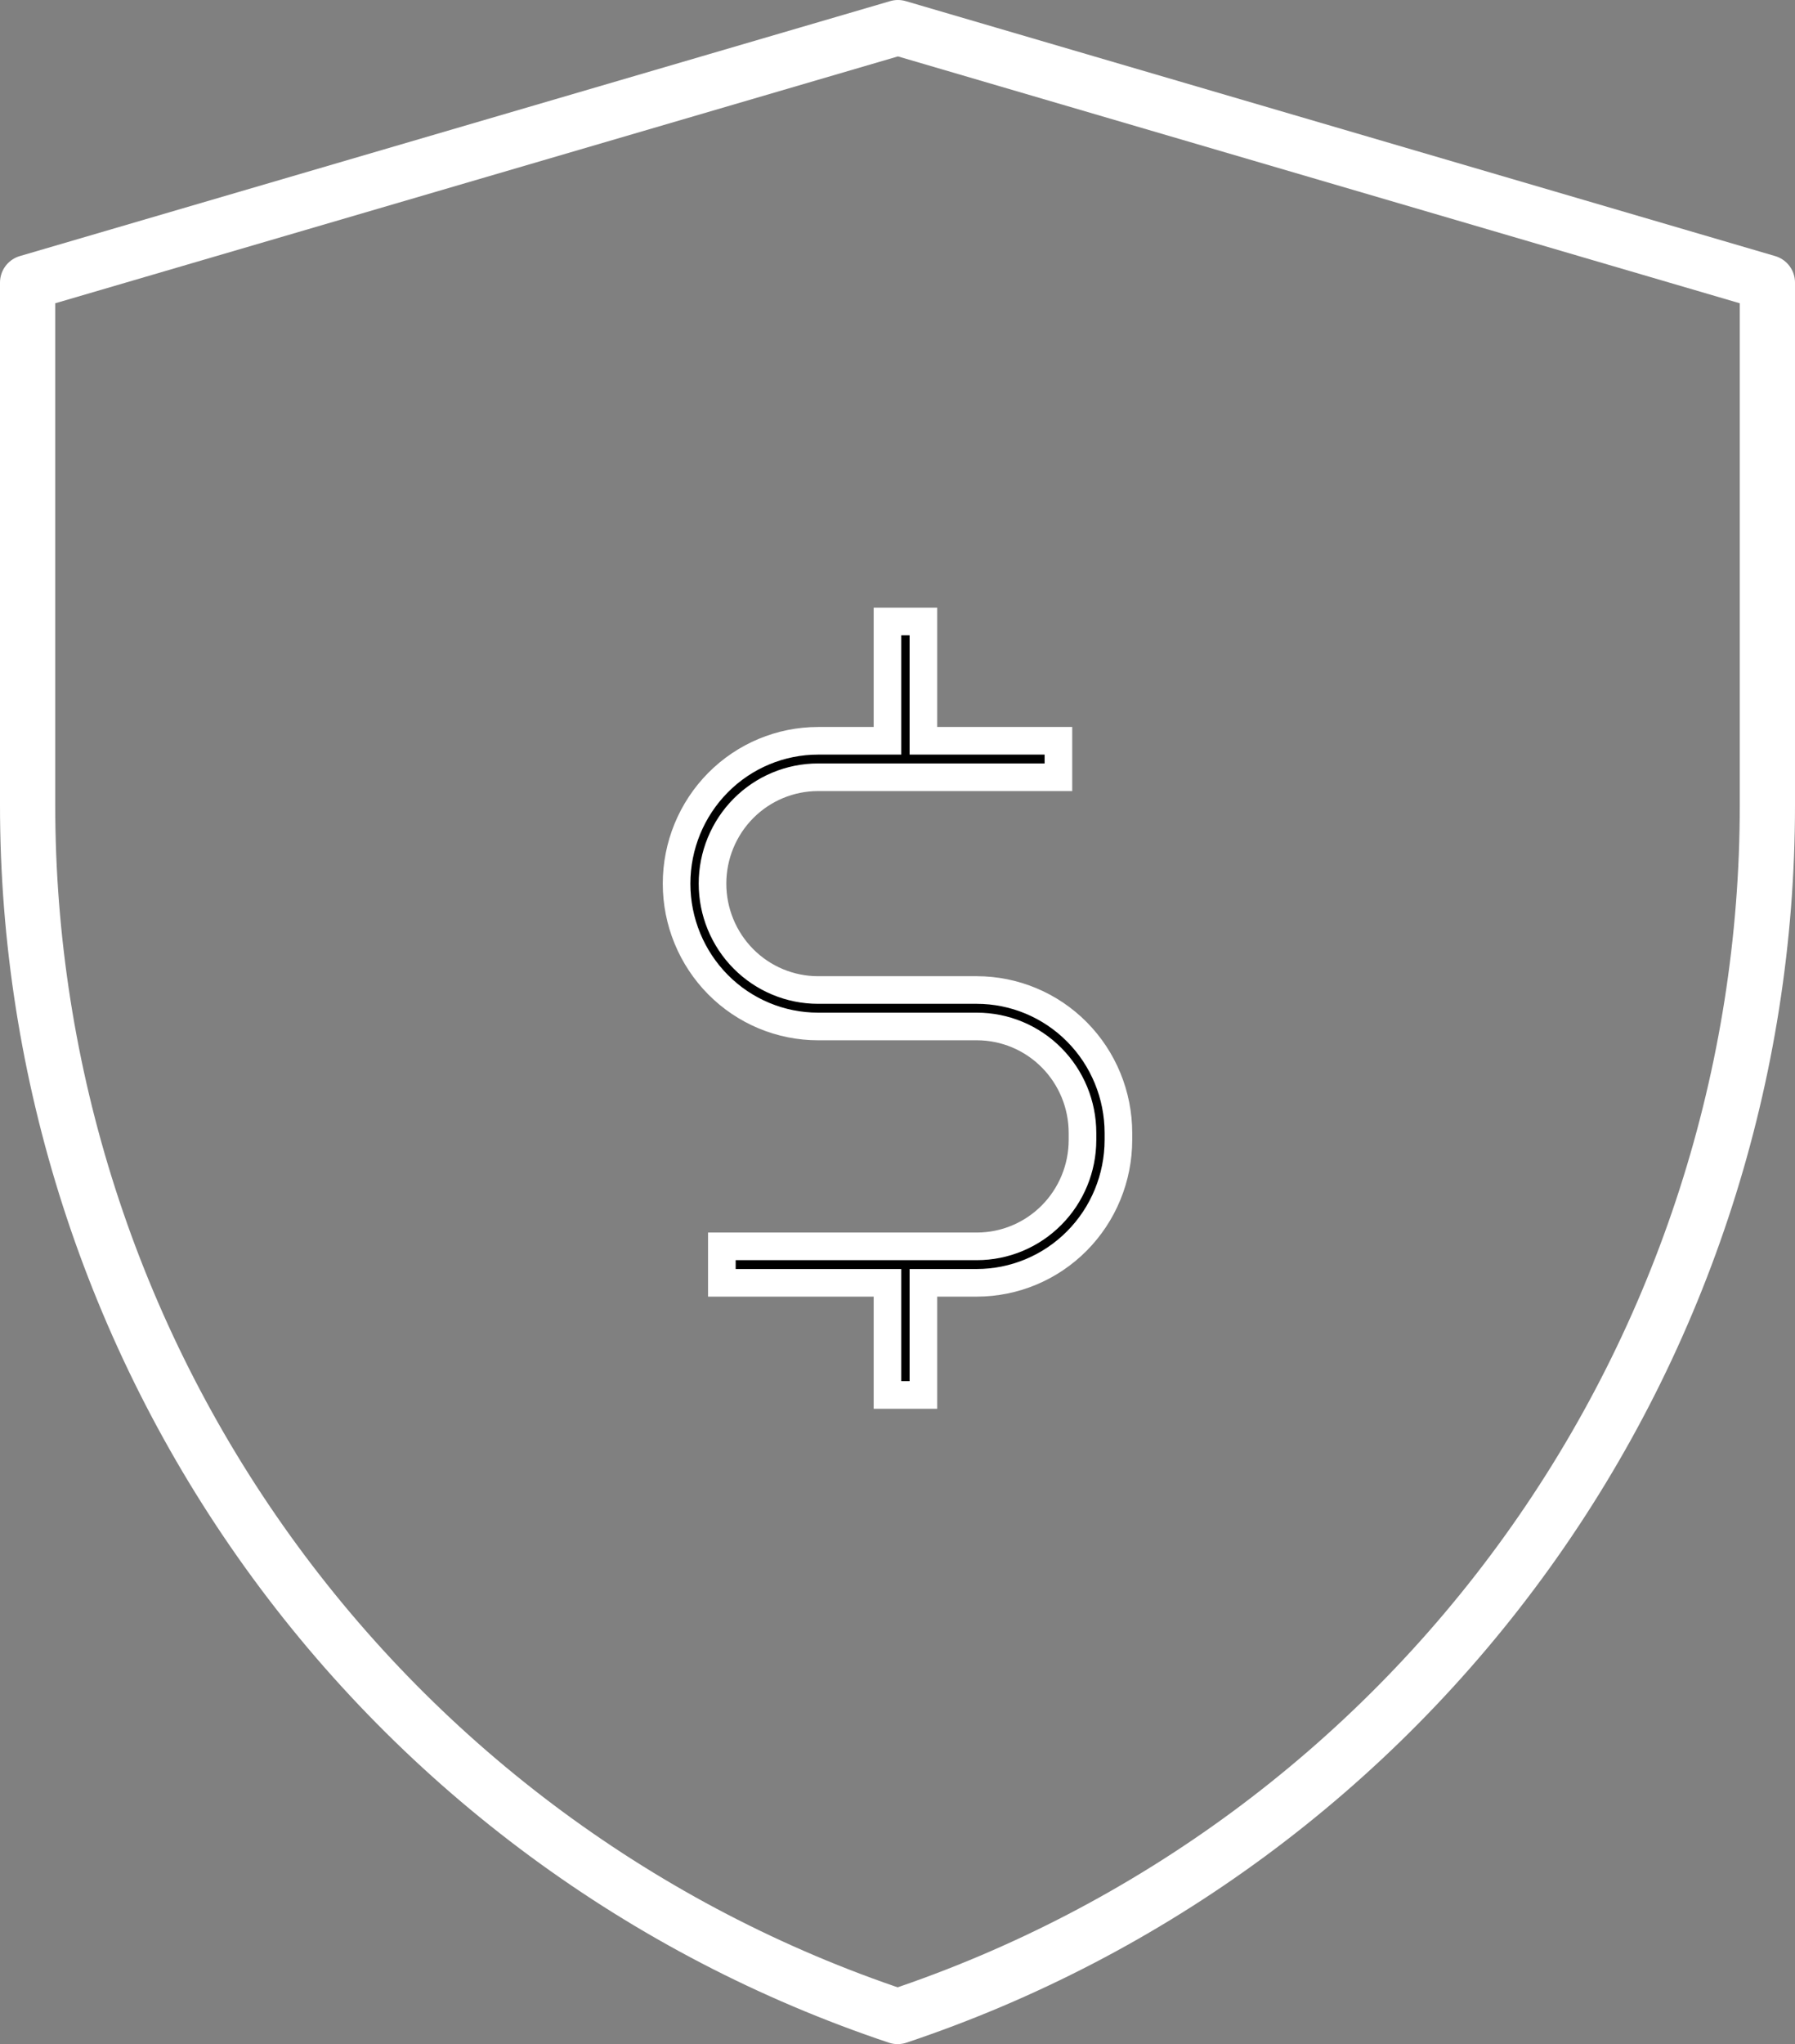 <svg width="65" height="74" viewBox="0 0 65 74" fill="none" xmlns="http://www.w3.org/2000/svg">
<rect x="0" y="0" width="65" height="74" fill="#808080" stroke="none"/>
<path d="M1 10.23L32.516 1L64 10.23V29.157C64 38.857 60.958 48.312 55.305 56.18C49.653 64.049 41.676 69.934 32.505 73C23.332 69.934 15.352 64.049 9.698 56.178C4.043 48.308 1 38.851 1 29.148V10.23Z" stroke="white" stroke-width="2" stroke-linejoin="round"/>
<path d="M33.438 26.318V26.818H33.938H38.327V28.138H29.624C28.609 28.138 27.636 28.545 26.919 29.267C26.203 29.99 25.801 30.969 25.801 31.989C25.801 33.009 26.203 33.988 26.919 34.711C27.636 35.433 28.609 35.84 29.624 35.84H35.375C36.733 35.842 38.035 36.386 38.996 37.355C39.957 38.324 40.498 39.639 40.5 41.012V41.268C40.498 42.641 39.957 43.956 38.996 44.925C38.035 45.894 36.733 46.438 35.375 46.44H33.938H33.438V46.94V50.5H32.137V46.94V46.44H31.637H26.14V45.12H35.376H35.377C36.391 45.119 37.364 44.712 38.08 43.989C38.796 43.267 39.198 42.289 39.199 41.27V41.269V41.011V41.011C39.198 39.991 38.796 39.013 38.08 38.291C37.364 37.568 36.391 37.161 35.377 37.16H35.376H29.624C28.266 37.16 26.963 36.616 26.002 35.647C25.041 34.677 24.5 33.362 24.5 31.989C24.5 30.616 25.041 29.3 26.002 28.331C26.963 27.362 28.266 26.818 29.624 26.818H31.637H32.137V26.318V22.5H33.438V26.318Z" fill="black" stroke="white"/>
</svg>
